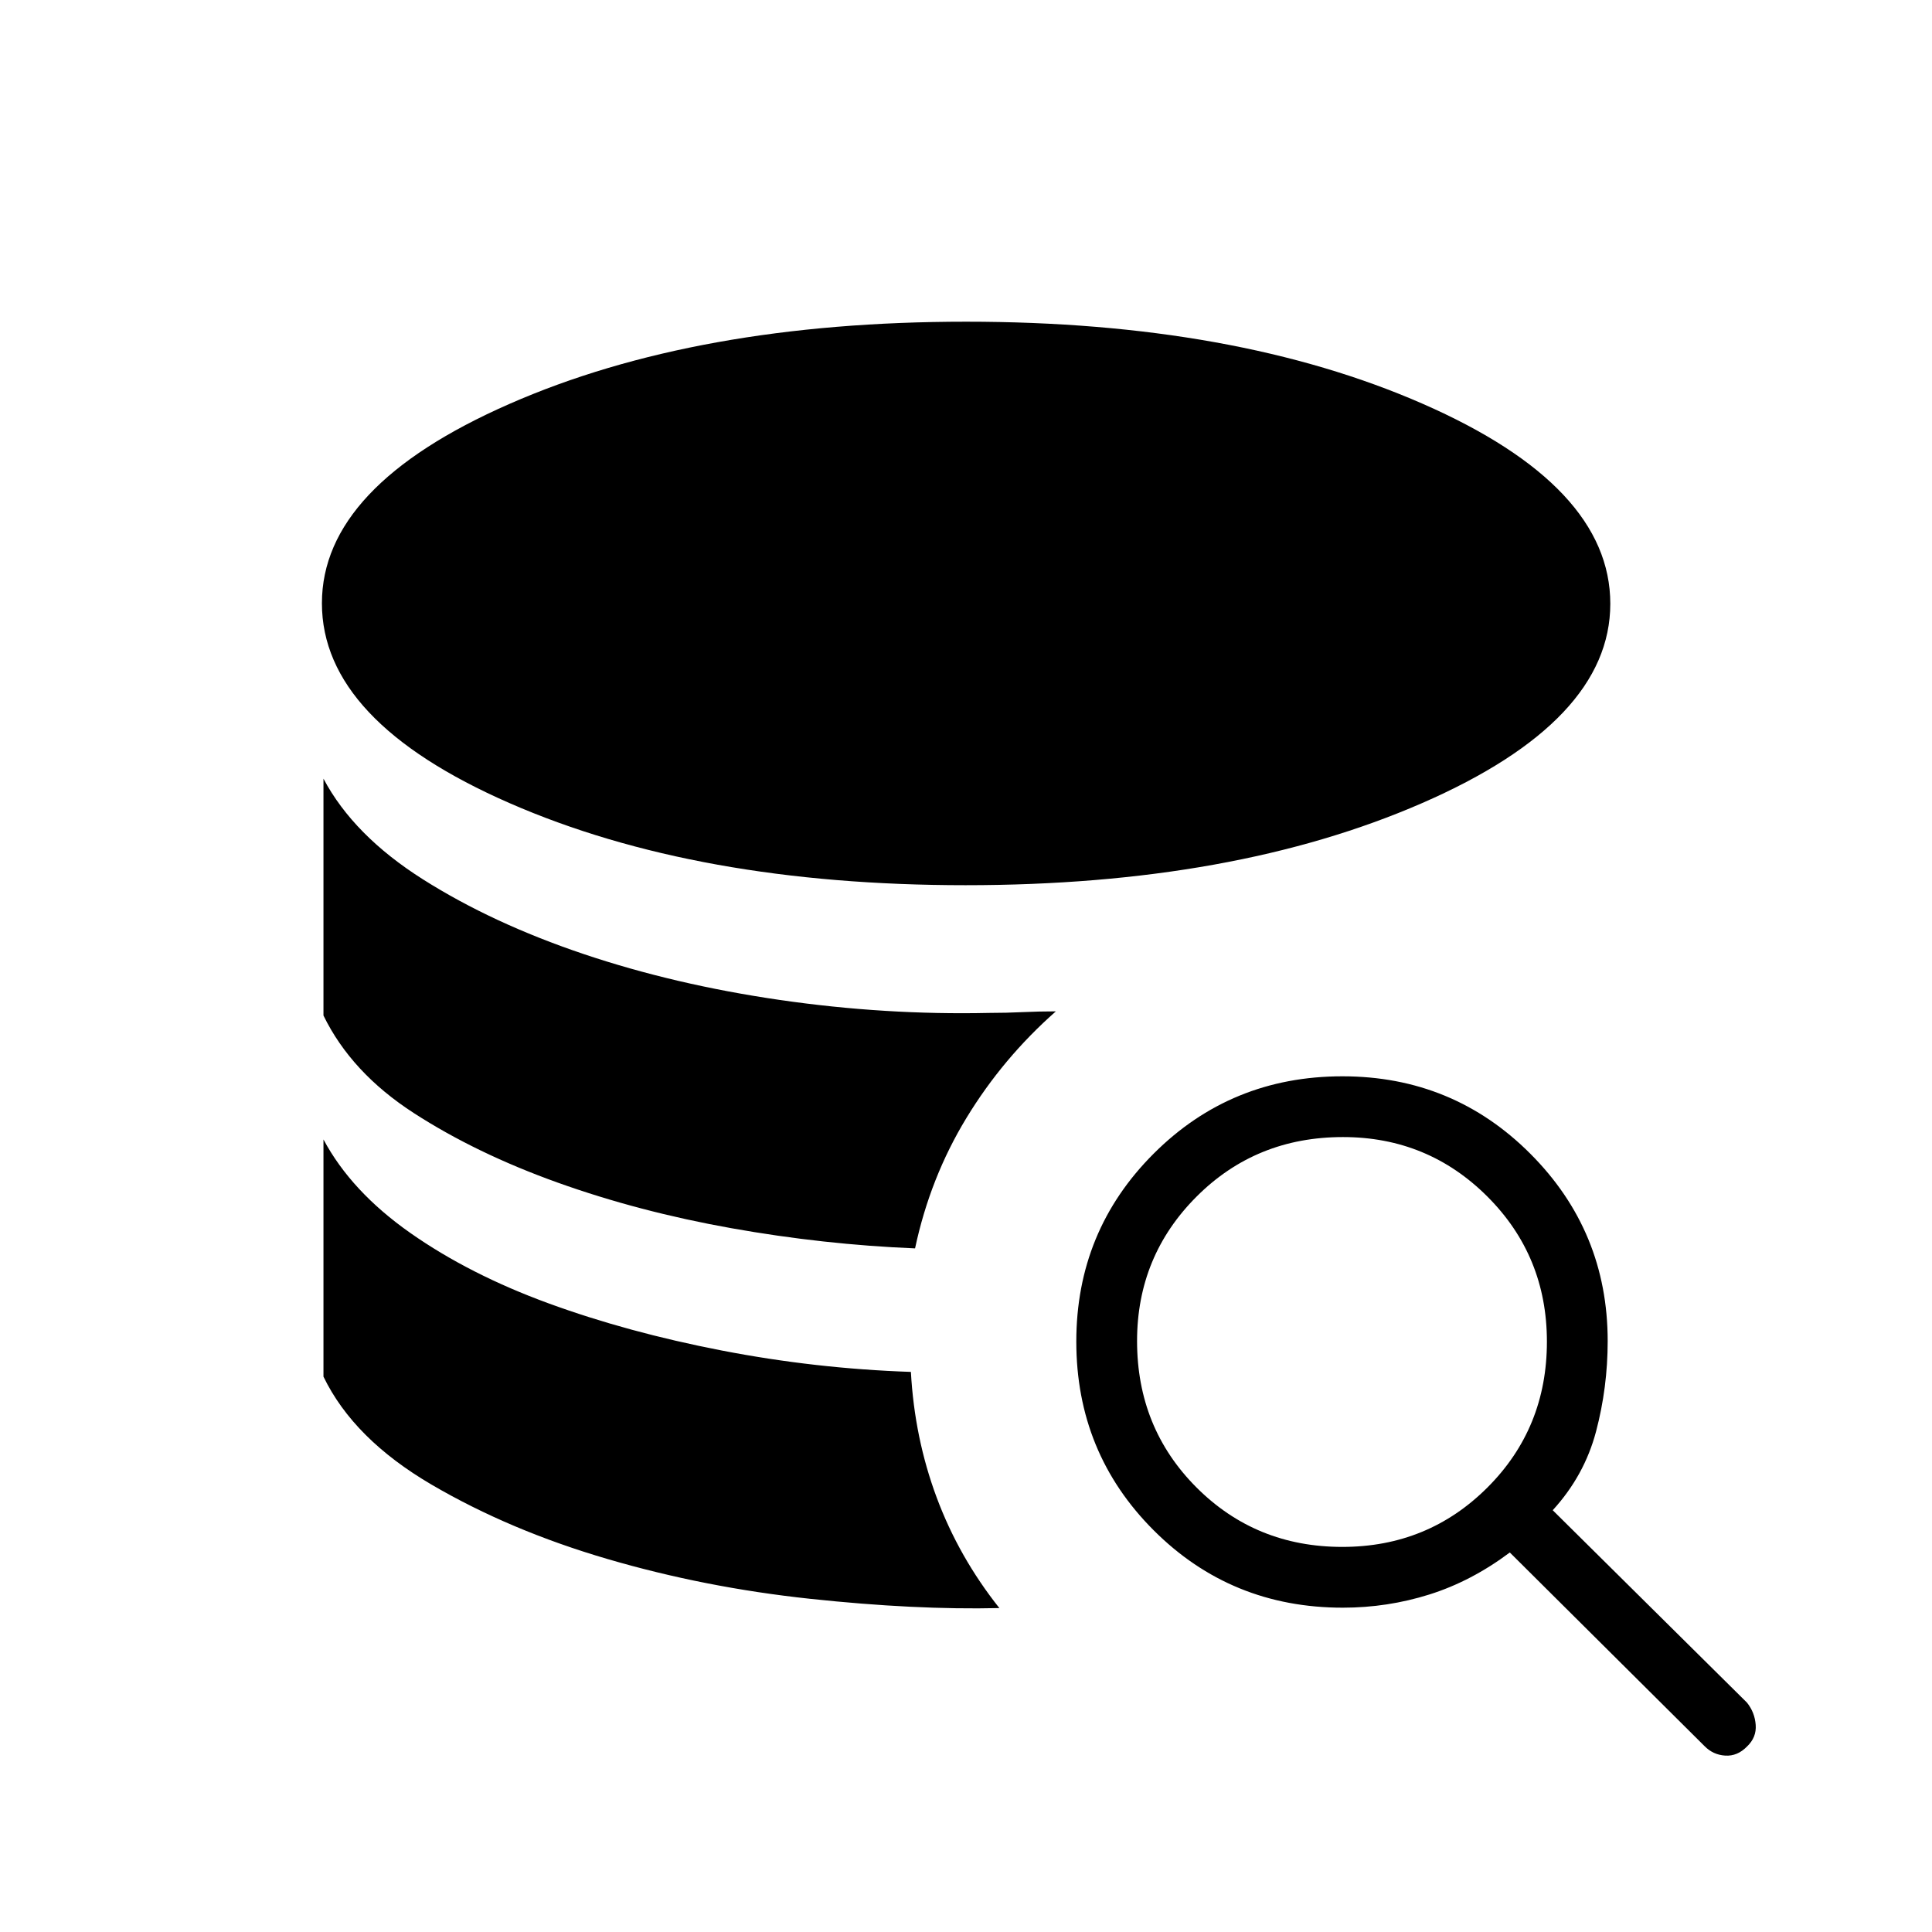 <svg xmlns="http://www.w3.org/2000/svg" height="48" viewBox="0 -960 960 960" width="48"><path d="M496.58-160.96q-41.72.99-94.02-4.6-52.29-5.59-100.75-19.79-48.46-14.19-87.27-36.89-38.81-22.7-53.81-53.72v-117.85q13.85 25.89 43.19 46.48 29.35 20.59 68.66 34.96 39.3 14.37 85.96 23.41 46.65 9.04 94.08 10.65 1.8 32.85 12.82 62.43 11.02 29.59 31.14 54.92Zm-41.89-178.73q-45.42-1.85-91.26-10.02t-86.29-22.65q-40.45-14.49-71.51-34.56-31.05-20.08-44.9-48.48v-117.68q15 28.25 49.5 50.07t79.73 37.05q45.23 15.23 97.52 22.83 52.29 7.59 104.1 6.44 8.46 0 16.54-.39 8.07-.38 16.53-.38-26.31 23.19-44.4 52.91-18.09 29.72-25.56 64.86Zm25.07-180.46q-133.26 0-226.53-40.77-93.27-40.77-93.27-99.33 0-58.14 93.12-99.02 93.11-40.88 226.98-40.88 133.79 0 226.94 40.82T800.15-660q0 58.31-93.57 99.08-93.58 40.77-226.82 40.77Zm187.51 359q-55.57 0-94.02-38.46-38.44-38.45-38.44-93.78 0-54.96 38.45-93.38 38.45-38.42 93.79-38.42 54.95 0 93.37 38.48 38.43 38.49 38.43 93.09 0 23.04-5.79 44.95-5.79 21.9-21.52 39.09l96.54 95.62q3.88 4.88 4.32 11.07.45 6.2-4.32 10.72-4.77 4.9-10.83 4.52-6.06-.39-10.33-4.77l-96.7-96.16q-19.12 14.31-39.96 20.87-20.84 6.56-42.99 6.56Zm-.29-30.2q42.56 0 72.12-29.52 29.55-29.52 29.55-72.46 0-42.55-29.58-72.11Q709.48-395 667.3-395q-43.18 0-72.74 29.59Q565-335.83 565-293.65q0 43.19 29.52 72.75 29.52 29.55 72.46 29.55Z"/></svg>